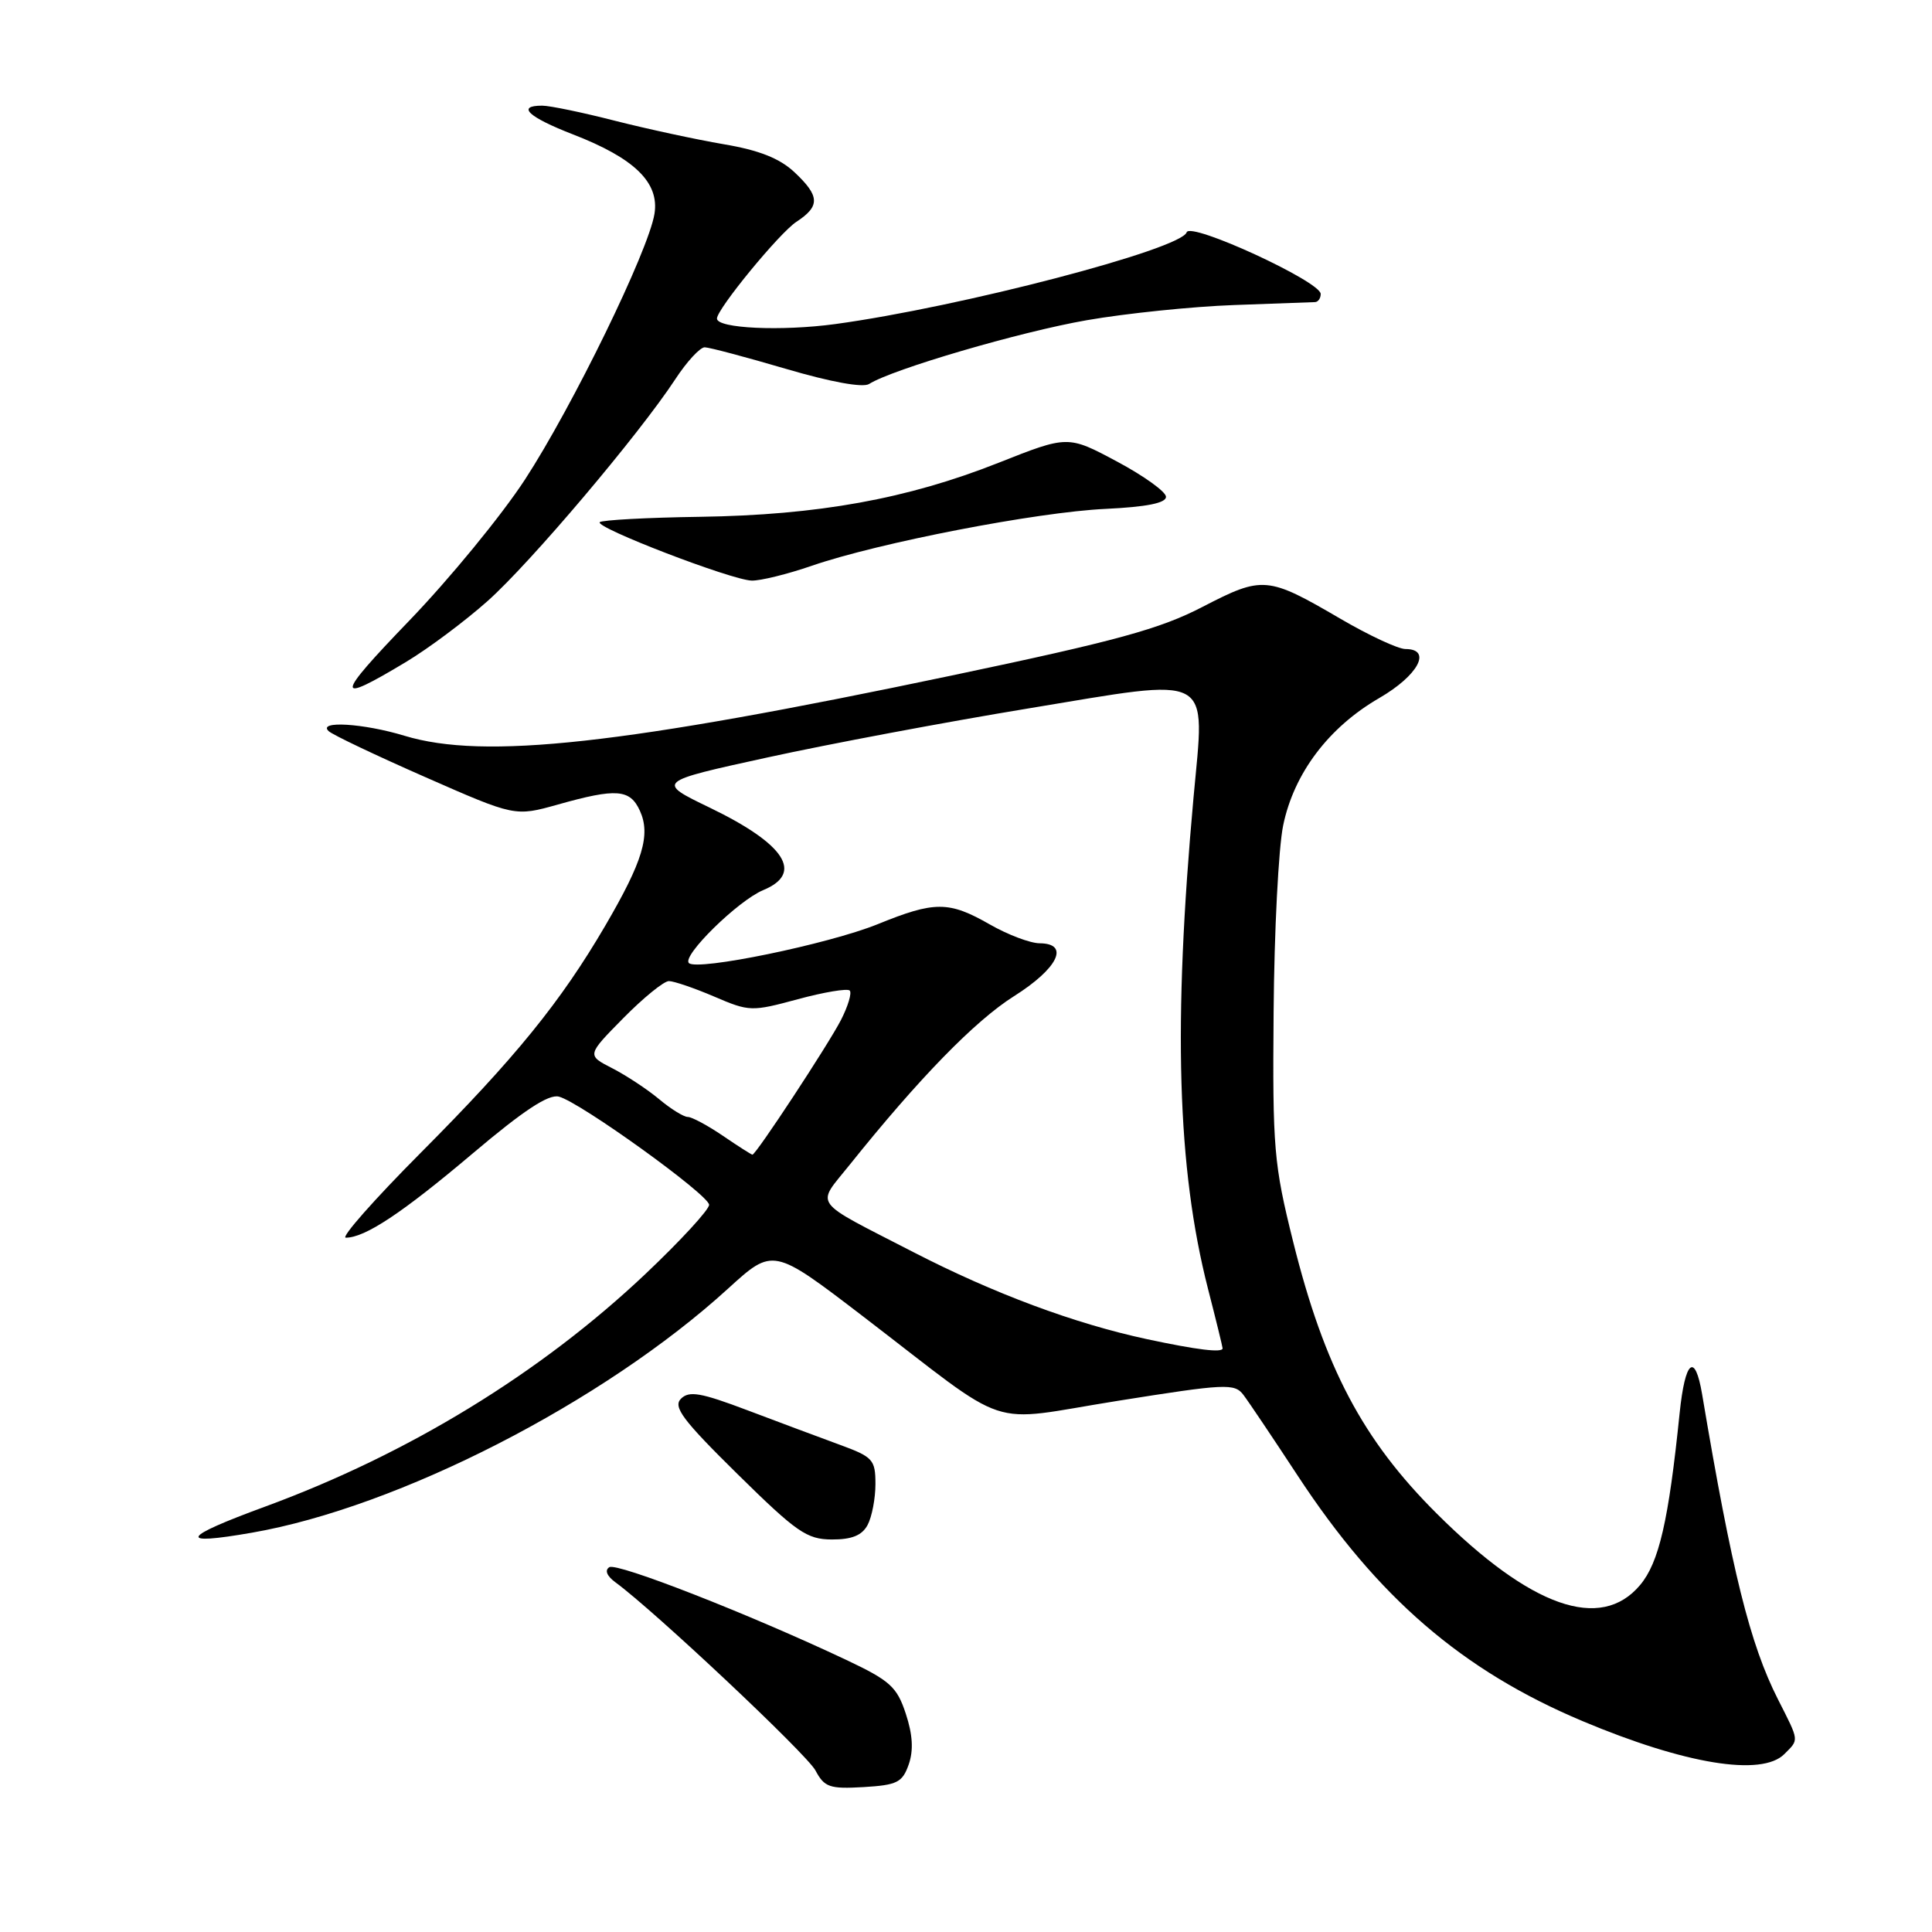 <?xml version="1.0" encoding="UTF-8" standalone="no"?>
<!DOCTYPE svg PUBLIC "-//W3C//DTD SVG 1.1//EN" "http://www.w3.org/Graphics/SVG/1.1/DTD/svg11.dtd" >
<svg xmlns="http://www.w3.org/2000/svg" xmlns:xlink="http://www.w3.org/1999/xlink" version="1.1" viewBox="0 0 256 256">
 <g >
 <path fill="currentColor"
d=" M 120.41 233.80 C 121.06 231.93 120.94 229.86 120.02 227.07 C 118.85 223.51 117.94 222.69 112.10 219.93 C 99.24 213.86 81.77 207.03 80.74 207.66 C 80.10 208.06 80.41 208.83 81.54 209.66 C 86.70 213.43 106.88 232.41 108.05 234.59 C 109.24 236.82 109.92 237.06 114.42 236.80 C 118.88 236.53 119.57 236.19 120.41 233.80 Z  M 236.43 232.43 C 238.40 230.45 238.45 230.81 235.59 225.17 C 231.88 217.86 229.49 208.23 225.54 184.75 C 224.59 179.12 223.28 180.23 222.56 187.25 C 221.10 201.52 219.83 207.05 217.31 210.04 C 212.10 216.23 202.85 212.98 190.39 200.57 C 180.57 190.80 175.49 181.18 171.34 164.50 C 168.79 154.25 168.61 152.18 168.76 134.12 C 168.84 123.47 169.41 112.32 170.03 109.35 C 171.46 102.46 176.05 96.38 182.75 92.50 C 187.93 89.50 189.80 86.00 186.23 86.00 C 185.26 86.00 181.38 84.19 177.60 81.98 C 167.94 76.34 167.32 76.29 159.37 80.40 C 153.69 83.35 147.95 84.92 126.10 89.51 C 82.46 98.68 64.16 100.70 53.59 97.49 C 48.16 95.84 42.03 95.47 43.55 96.88 C 44.07 97.37 49.84 100.11 56.37 102.98 C 68.24 108.20 68.24 108.20 73.94 106.60 C 81.69 104.42 83.48 104.56 84.79 107.43 C 86.24 110.62 85.19 114.12 80.20 122.66 C 74.31 132.74 68.27 140.18 55.75 152.75 C 49.59 158.94 45.12 164.00 45.82 164.00 C 48.37 164.00 53.30 160.73 62.62 152.85 C 69.37 147.14 72.69 144.95 74.06 145.31 C 76.89 146.05 93.91 158.31 93.96 159.64 C 93.98 160.27 90.18 164.40 85.50 168.83 C 71.64 181.94 54.12 192.66 35.14 199.63 C 23.97 203.73 23.40 204.83 33.38 203.09 C 52.82 199.71 79.98 185.79 96.47 170.75 C 102.44 165.31 102.44 165.31 114.32 174.40 C 134.49 189.85 130.28 188.45 148.10 185.62 C 162.41 183.34 163.59 183.28 164.76 184.83 C 165.46 185.75 168.68 190.55 171.93 195.50 C 182.54 211.68 193.74 221.34 209.68 228.05 C 223.28 233.77 233.43 235.43 236.43 232.43 Z  M 114.96 202.07 C 115.53 201.00 116.00 198.56 116.00 196.65 C 116.00 193.40 115.67 193.05 111.25 191.43 C 108.64 190.47 103.13 188.42 99.02 186.86 C 92.86 184.53 91.31 184.26 90.23 185.34 C 89.15 186.42 90.47 188.18 97.71 195.31 C 105.56 203.04 106.90 203.97 110.21 203.99 C 112.87 204.00 114.22 203.45 114.96 202.07 Z  M 53.82 87.70 C 56.75 85.94 61.61 82.31 64.61 79.64 C 70.29 74.58 84.64 57.62 89.48 50.25 C 91.01 47.91 92.77 46.01 93.38 46.02 C 94.00 46.03 98.85 47.32 104.16 48.88 C 110.07 50.62 114.34 51.40 115.16 50.88 C 118.25 48.92 135.19 43.96 144.00 42.43 C 149.22 41.52 158.00 40.62 163.50 40.42 C 169.00 40.22 173.84 40.05 174.25 40.03 C 174.66 40.01 175.00 39.53 175.00 38.95 C 175.00 37.31 157.72 29.35 157.24 30.78 C 156.48 33.05 127.25 40.68 110.68 42.94 C 103.53 43.91 95.00 43.52 95.00 42.21 C 95.00 40.95 103.28 30.86 105.53 29.39 C 108.70 27.31 108.64 25.98 105.25 22.80 C 103.30 20.98 100.58 19.90 95.89 19.11 C 92.26 18.49 85.77 17.09 81.48 16.00 C 77.19 14.90 72.85 14.00 71.84 14.00 C 68.38 14.00 70.00 15.51 75.90 17.80 C 84.09 20.97 87.39 24.19 86.72 28.34 C 85.93 33.23 75.87 53.86 69.55 63.56 C 66.45 68.31 59.55 76.72 54.21 82.26 C 44.35 92.49 44.28 93.44 53.82 87.70 Z  M 107.59 74.96 C 116.41 71.92 137.41 67.85 146.50 67.43 C 151.92 67.17 154.50 66.66 154.50 65.83 C 154.50 65.16 151.57 63.06 148.00 61.15 C 141.50 57.68 141.50 57.68 132.29 61.33 C 120.21 66.11 108.40 68.25 92.75 68.48 C 85.74 68.58 79.76 68.91 79.47 69.19 C 78.78 69.88 96.89 76.85 99.59 76.93 C 100.74 76.97 104.34 76.08 107.59 74.96 Z  M 152.00 177.45 C 142.36 175.38 131.68 171.40 121.00 165.90 C 107.34 158.86 108.12 159.93 112.58 154.35 C 121.75 142.90 129.18 135.27 134.36 132.00 C 140.21 128.31 141.80 125.01 137.75 124.99 C 136.51 124.98 133.54 123.86 131.15 122.49 C 125.73 119.39 123.86 119.38 116.30 122.46 C 109.81 125.09 92.36 128.69 91.28 127.61 C 90.33 126.66 97.81 119.32 101.14 117.94 C 106.53 115.71 104.04 111.85 94.09 107.04 C 86.94 103.59 86.94 103.59 101.72 100.36 C 109.85 98.58 125.39 95.66 136.27 93.87 C 161.08 89.77 159.67 89.01 158.15 105.65 C 155.42 135.72 155.98 154.79 160.06 170.75 C 161.13 174.91 162.00 178.47 162.00 178.66 C 162.00 179.28 158.60 178.86 152.00 177.45 Z  M 95.79 150.50 C 93.76 149.12 91.67 148.00 91.13 148.00 C 90.59 148.00 88.88 146.94 87.33 145.64 C 85.77 144.34 82.98 142.50 81.13 141.55 C 77.75 139.82 77.75 139.82 82.59 134.91 C 85.25 132.21 87.97 130.00 88.63 130.00 C 89.29 130.00 91.99 130.92 94.63 132.05 C 99.29 134.05 99.59 134.06 105.72 132.40 C 109.19 131.46 112.28 130.95 112.59 131.25 C 112.90 131.56 112.37 133.32 111.43 135.16 C 109.74 138.44 100.17 153.00 99.70 153.00 C 99.57 153.00 97.81 151.88 95.79 150.50 Z "/>
</g>
</svg>